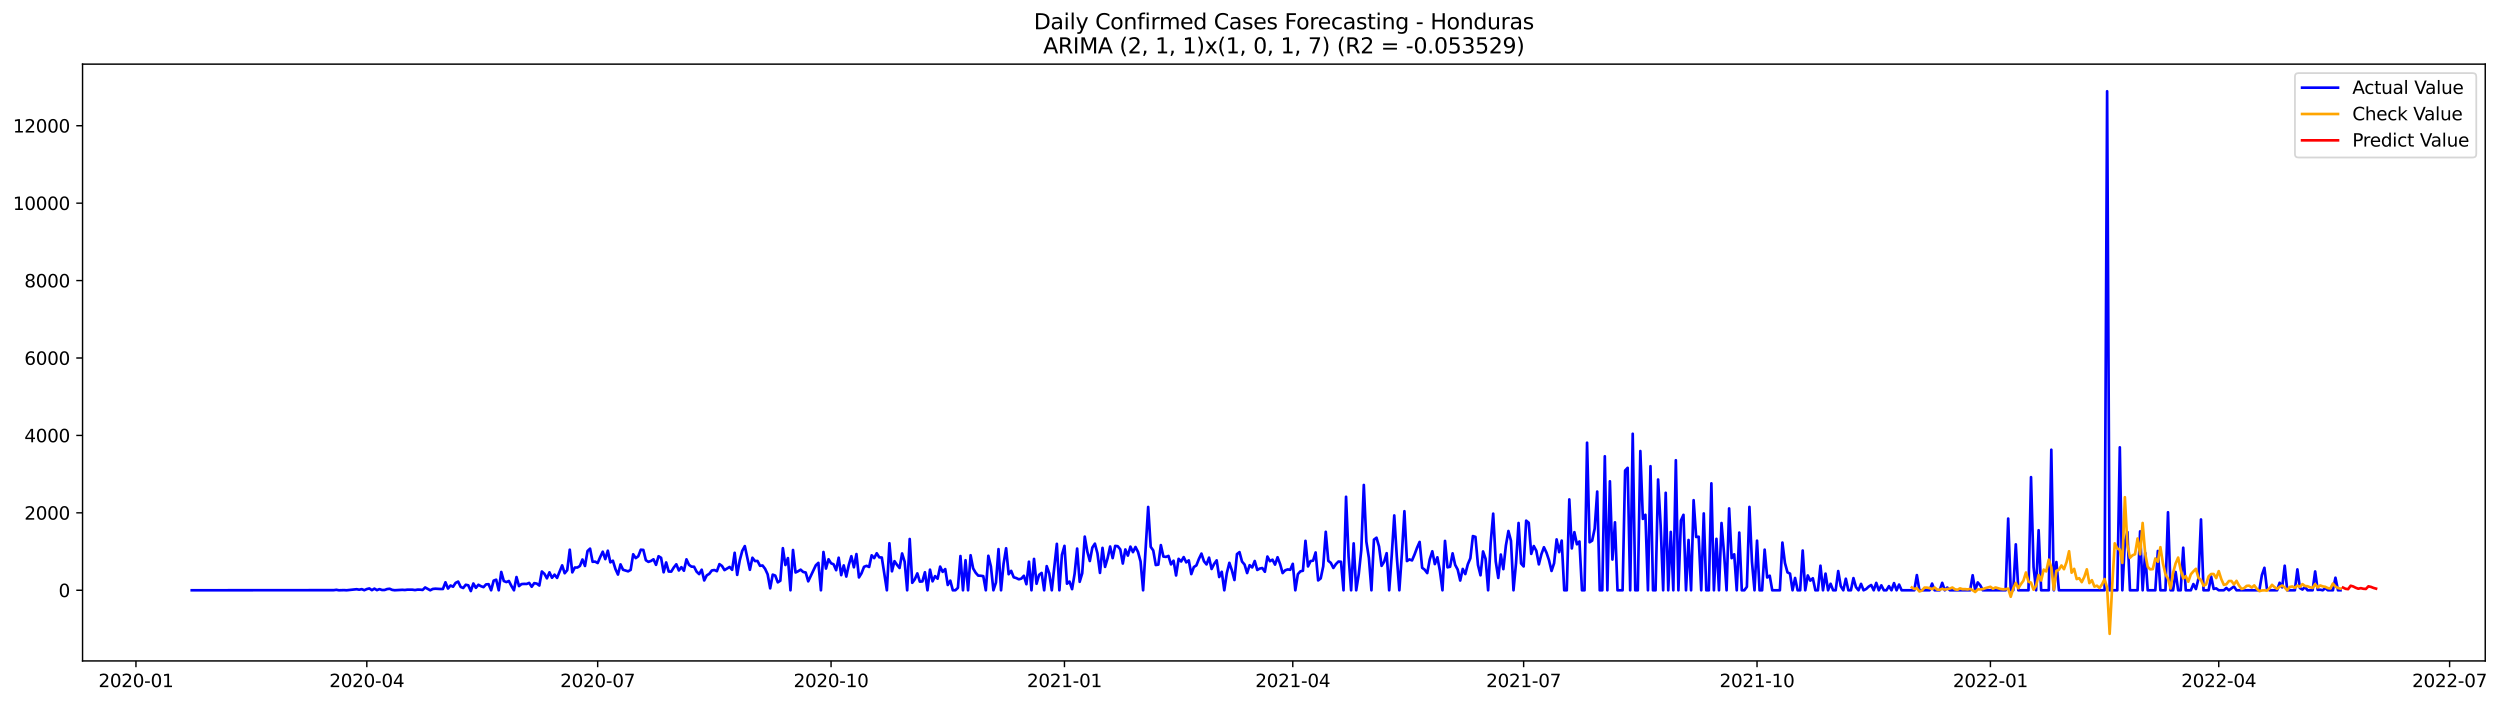 <?xml version="1.0" encoding="utf-8" standalone="no"?>
<!DOCTYPE svg PUBLIC "-//W3C//DTD SVG 1.1//EN"
  "http://www.w3.org/Graphics/SVG/1.1/DTD/svg11.dtd">
<svg xmlns:xlink="http://www.w3.org/1999/xlink" width="1393.437pt" height="392.274pt" viewBox="0 0 1393.437 392.274" xmlns="http://www.w3.org/2000/svg" version="1.1">
 <defs>
  <style type="text/css">*{stroke-linejoin: round; stroke-linecap: butt}</style>
 </defs>
 <g id="figure_1">
  <g id="patch_1">
   <path d="M 0 392.274 
L 1393.437 392.274 
L 1393.437 0 
L 0 0 
z
" style="fill: #ffffff"/>
  </g>
  <g id="axes_1">
   <g id="patch_2">
    <path d="M 46.013 368.396 
L 1385.213 368.396 
L 1385.213 35.755 
L 46.013 35.755 
z
" style="fill: #ffffff"/>
   </g>
   <g id="matplotlib.axis_1">
    <g id="xtick_1">
     <g id="line2d_1">
      <defs>
       <path id="m93fad647ec" d="M 0 0 
L 0 3.5 
" style="stroke: #000000; stroke-width: 0.8"/>
      </defs>
      <g>
       <use xlink:href="#m93fad647ec" x="75.777" y="368.396" style="stroke: #000000; stroke-width: 0.8"/>
      </g>
     </g>
     <g id="text_1">
      <!-- 2020-01 -->
      <g transform="translate(54.886 382.994)scale(0.1 -0.1)">
       <defs>
        <path id="DejaVuSans-32" d="M 1228 531 
L 3431 531 
L 3431 0 
L 469 0 
L 469 531 
Q 828 903 1448 1529 
Q 2069 2156 2228 2338 
Q 2531 2678 2651 2914 
Q 2772 3150 2772 3378 
Q 2772 3750 2511 3984 
Q 2250 4219 1831 4219 
Q 1534 4219 1204 4116 
Q 875 4013 500 3803 
L 500 4441 
Q 881 4594 1212 4672 
Q 1544 4750 1819 4750 
Q 2544 4750 2975 4387 
Q 3406 4025 3406 3419 
Q 3406 3131 3298 2873 
Q 3191 2616 2906 2266 
Q 2828 2175 2409 1742 
Q 1991 1309 1228 531 
z
" transform="scale(0.016)"/>
        <path id="DejaVuSans-30" d="M 2034 4250 
Q 1547 4250 1301 3770 
Q 1056 3291 1056 2328 
Q 1056 1369 1301 889 
Q 1547 409 2034 409 
Q 2525 409 2770 889 
Q 3016 1369 3016 2328 
Q 3016 3291 2770 3770 
Q 2525 4250 2034 4250 
z
M 2034 4750 
Q 2819 4750 3233 4129 
Q 3647 3509 3647 2328 
Q 3647 1150 3233 529 
Q 2819 -91 2034 -91 
Q 1250 -91 836 529 
Q 422 1150 422 2328 
Q 422 3509 836 4129 
Q 1250 4750 2034 4750 
z
" transform="scale(0.016)"/>
        <path id="DejaVuSans-2d" d="M 313 2009 
L 1997 2009 
L 1997 1497 
L 313 1497 
L 313 2009 
z
" transform="scale(0.016)"/>
        <path id="DejaVuSans-31" d="M 794 531 
L 1825 531 
L 1825 4091 
L 703 3866 
L 703 4441 
L 1819 4666 
L 2450 4666 
L 2450 531 
L 3481 531 
L 3481 0 
L 794 0 
L 794 531 
z
" transform="scale(0.016)"/>
       </defs>
       <use xlink:href="#DejaVuSans-32"/>
       <use xlink:href="#DejaVuSans-30" x="63.623"/>
       <use xlink:href="#DejaVuSans-32" x="127.246"/>
       <use xlink:href="#DejaVuSans-30" x="190.869"/>
       <use xlink:href="#DejaVuSans-2d" x="254.492"/>
       <use xlink:href="#DejaVuSans-30" x="290.576"/>
       <use xlink:href="#DejaVuSans-31" x="354.199"/>
      </g>
     </g>
    </g>
    <g id="xtick_2">
     <g id="line2d_2">
      <g>
       <use xlink:href="#m93fad647ec" x="204.451" y="368.396" style="stroke: #000000; stroke-width: 0.8"/>
      </g>
     </g>
     <g id="text_2">
      <!-- 2020-04 -->
      <g transform="translate(183.56 382.994)scale(0.1 -0.1)">
       <defs>
        <path id="DejaVuSans-34" d="M 2419 4116 
L 825 1625 
L 2419 1625 
L 2419 4116 
z
M 2253 4666 
L 3047 4666 
L 3047 1625 
L 3713 1625 
L 3713 1100 
L 3047 1100 
L 3047 0 
L 2419 0 
L 2419 1100 
L 313 1100 
L 313 1709 
L 2253 4666 
z
" transform="scale(0.016)"/>
       </defs>
       <use xlink:href="#DejaVuSans-32"/>
       <use xlink:href="#DejaVuSans-30" x="63.623"/>
       <use xlink:href="#DejaVuSans-32" x="127.246"/>
       <use xlink:href="#DejaVuSans-30" x="190.869"/>
       <use xlink:href="#DejaVuSans-2d" x="254.492"/>
       <use xlink:href="#DejaVuSans-30" x="290.576"/>
       <use xlink:href="#DejaVuSans-34" x="354.199"/>
      </g>
     </g>
    </g>
    <g id="xtick_3">
     <g id="line2d_3">
      <g>
       <use xlink:href="#m93fad647ec" x="333.125" y="368.396" style="stroke: #000000; stroke-width: 0.8"/>
      </g>
     </g>
     <g id="text_3">
      <!-- 2020-07 -->
      <g transform="translate(312.234 382.994)scale(0.1 -0.1)">
       <defs>
        <path id="DejaVuSans-37" d="M 525 4666 
L 3525 4666 
L 3525 4397 
L 1831 0 
L 1172 0 
L 2766 4134 
L 525 4134 
L 525 4666 
z
" transform="scale(0.016)"/>
       </defs>
       <use xlink:href="#DejaVuSans-32"/>
       <use xlink:href="#DejaVuSans-30" x="63.623"/>
       <use xlink:href="#DejaVuSans-32" x="127.246"/>
       <use xlink:href="#DejaVuSans-30" x="190.869"/>
       <use xlink:href="#DejaVuSans-2d" x="254.492"/>
       <use xlink:href="#DejaVuSans-30" x="290.576"/>
       <use xlink:href="#DejaVuSans-37" x="354.199"/>
      </g>
     </g>
    </g>
    <g id="xtick_4">
     <g id="line2d_4">
      <g>
       <use xlink:href="#m93fad647ec" x="463.213" y="368.396" style="stroke: #000000; stroke-width: 0.8"/>
      </g>
     </g>
     <g id="text_4">
      <!-- 2020-10 -->
      <g transform="translate(442.322 382.994)scale(0.1 -0.1)">
       <use xlink:href="#DejaVuSans-32"/>
       <use xlink:href="#DejaVuSans-30" x="63.623"/>
       <use xlink:href="#DejaVuSans-32" x="127.246"/>
       <use xlink:href="#DejaVuSans-30" x="190.869"/>
       <use xlink:href="#DejaVuSans-2d" x="254.492"/>
       <use xlink:href="#DejaVuSans-31" x="290.576"/>
       <use xlink:href="#DejaVuSans-30" x="354.199"/>
      </g>
     </g>
    </g>
    <g id="xtick_5">
     <g id="line2d_5">
      <g>
       <use xlink:href="#m93fad647ec" x="593.301" y="368.396" style="stroke: #000000; stroke-width: 0.8"/>
      </g>
     </g>
     <g id="text_5">
      <!-- 2021-01 -->
      <g transform="translate(572.41 382.994)scale(0.1 -0.1)">
       <use xlink:href="#DejaVuSans-32"/>
       <use xlink:href="#DejaVuSans-30" x="63.623"/>
       <use xlink:href="#DejaVuSans-32" x="127.246"/>
       <use xlink:href="#DejaVuSans-31" x="190.869"/>
       <use xlink:href="#DejaVuSans-2d" x="254.492"/>
       <use xlink:href="#DejaVuSans-30" x="290.576"/>
       <use xlink:href="#DejaVuSans-31" x="354.199"/>
      </g>
     </g>
    </g>
    <g id="xtick_6">
     <g id="line2d_6">
      <g>
       <use xlink:href="#m93fad647ec" x="720.562" y="368.396" style="stroke: #000000; stroke-width: 0.8"/>
      </g>
     </g>
     <g id="text_6">
      <!-- 2021-04 -->
      <g transform="translate(699.67 382.994)scale(0.1 -0.1)">
       <use xlink:href="#DejaVuSans-32"/>
       <use xlink:href="#DejaVuSans-30" x="63.623"/>
       <use xlink:href="#DejaVuSans-32" x="127.246"/>
       <use xlink:href="#DejaVuSans-31" x="190.869"/>
       <use xlink:href="#DejaVuSans-2d" x="254.492"/>
       <use xlink:href="#DejaVuSans-30" x="290.576"/>
       <use xlink:href="#DejaVuSans-34" x="354.199"/>
      </g>
     </g>
    </g>
    <g id="xtick_7">
     <g id="line2d_7">
      <g>
       <use xlink:href="#m93fad647ec" x="849.236" y="368.396" style="stroke: #000000; stroke-width: 0.8"/>
      </g>
     </g>
     <g id="text_7">
      <!-- 2021-07 -->
      <g transform="translate(828.344 382.994)scale(0.1 -0.1)">
       <use xlink:href="#DejaVuSans-32"/>
       <use xlink:href="#DejaVuSans-30" x="63.623"/>
       <use xlink:href="#DejaVuSans-32" x="127.246"/>
       <use xlink:href="#DejaVuSans-31" x="190.869"/>
       <use xlink:href="#DejaVuSans-2d" x="254.492"/>
       <use xlink:href="#DejaVuSans-30" x="290.576"/>
       <use xlink:href="#DejaVuSans-37" x="354.199"/>
      </g>
     </g>
    </g>
    <g id="xtick_8">
     <g id="line2d_8">
      <g>
       <use xlink:href="#m93fad647ec" x="979.324" y="368.396" style="stroke: #000000; stroke-width: 0.8"/>
      </g>
     </g>
     <g id="text_8">
      <!-- 2021-10 -->
      <g transform="translate(958.432 382.994)scale(0.1 -0.1)">
       <use xlink:href="#DejaVuSans-32"/>
       <use xlink:href="#DejaVuSans-30" x="63.623"/>
       <use xlink:href="#DejaVuSans-32" x="127.246"/>
       <use xlink:href="#DejaVuSans-31" x="190.869"/>
       <use xlink:href="#DejaVuSans-2d" x="254.492"/>
       <use xlink:href="#DejaVuSans-31" x="290.576"/>
       <use xlink:href="#DejaVuSans-30" x="354.199"/>
      </g>
     </g>
    </g>
    <g id="xtick_9">
     <g id="line2d_9">
      <g>
       <use xlink:href="#m93fad647ec" x="1109.412" y="368.396" style="stroke: #000000; stroke-width: 0.8"/>
      </g>
     </g>
     <g id="text_9">
      <!-- 2022-01 -->
      <g transform="translate(1088.52 382.994)scale(0.1 -0.1)">
       <use xlink:href="#DejaVuSans-32"/>
       <use xlink:href="#DejaVuSans-30" x="63.623"/>
       <use xlink:href="#DejaVuSans-32" x="127.246"/>
       <use xlink:href="#DejaVuSans-32" x="190.869"/>
       <use xlink:href="#DejaVuSans-2d" x="254.492"/>
       <use xlink:href="#DejaVuSans-30" x="290.576"/>
       <use xlink:href="#DejaVuSans-31" x="354.199"/>
      </g>
     </g>
    </g>
    <g id="xtick_10">
     <g id="line2d_10">
      <g>
       <use xlink:href="#m93fad647ec" x="1236.672" y="368.396" style="stroke: #000000; stroke-width: 0.8"/>
      </g>
     </g>
     <g id="text_10">
      <!-- 2022-04 -->
      <g transform="translate(1215.78 382.994)scale(0.1 -0.1)">
       <use xlink:href="#DejaVuSans-32"/>
       <use xlink:href="#DejaVuSans-30" x="63.623"/>
       <use xlink:href="#DejaVuSans-32" x="127.246"/>
       <use xlink:href="#DejaVuSans-32" x="190.869"/>
       <use xlink:href="#DejaVuSans-2d" x="254.492"/>
       <use xlink:href="#DejaVuSans-30" x="290.576"/>
       <use xlink:href="#DejaVuSans-34" x="354.199"/>
      </g>
     </g>
    </g>
    <g id="xtick_11">
     <g id="line2d_11">
      <g>
       <use xlink:href="#m93fad647ec" x="1365.346" y="368.396" style="stroke: #000000; stroke-width: 0.8"/>
      </g>
     </g>
     <g id="text_11">
      <!-- 2022-07 -->
      <g transform="translate(1344.454 382.994)scale(0.1 -0.1)">
       <use xlink:href="#DejaVuSans-32"/>
       <use xlink:href="#DejaVuSans-30" x="63.623"/>
       <use xlink:href="#DejaVuSans-32" x="127.246"/>
       <use xlink:href="#DejaVuSans-32" x="190.869"/>
       <use xlink:href="#DejaVuSans-2d" x="254.492"/>
       <use xlink:href="#DejaVuSans-30" x="290.576"/>
       <use xlink:href="#DejaVuSans-37" x="354.199"/>
      </g>
     </g>
    </g>
   </g>
   <g id="matplotlib.axis_2">
    <g id="ytick_1">
     <g id="line2d_12">
      <defs>
       <path id="mb0d39bb2e7" d="M 0 0 
L -3.5 0 
" style="stroke: #000000; stroke-width: 0.8"/>
      </defs>
      <g>
       <use xlink:href="#mb0d39bb2e7" x="46.013" y="329.003" style="stroke: #000000; stroke-width: 0.8"/>
      </g>
     </g>
     <g id="text_12">
      <!-- 0 -->
      <g transform="translate(32.65 332.803)scale(0.1 -0.1)">
       <use xlink:href="#DejaVuSans-30"/>
      </g>
     </g>
    </g>
    <g id="ytick_2">
     <g id="line2d_13">
      <g>
       <use xlink:href="#mb0d39bb2e7" x="46.013" y="285.849" style="stroke: #000000; stroke-width: 0.8"/>
      </g>
     </g>
     <g id="text_13">
      <!-- 2000 -->
      <g transform="translate(13.562 289.649)scale(0.1 -0.1)">
       <use xlink:href="#DejaVuSans-32"/>
       <use xlink:href="#DejaVuSans-30" x="63.623"/>
       <use xlink:href="#DejaVuSans-30" x="127.246"/>
       <use xlink:href="#DejaVuSans-30" x="190.869"/>
      </g>
     </g>
    </g>
    <g id="ytick_3">
     <g id="line2d_14">
      <g>
       <use xlink:href="#mb0d39bb2e7" x="46.013" y="242.695" style="stroke: #000000; stroke-width: 0.8"/>
      </g>
     </g>
     <g id="text_14">
      <!-- 4000 -->
      <g transform="translate(13.562 246.494)scale(0.1 -0.1)">
       <use xlink:href="#DejaVuSans-34"/>
       <use xlink:href="#DejaVuSans-30" x="63.623"/>
       <use xlink:href="#DejaVuSans-30" x="127.246"/>
       <use xlink:href="#DejaVuSans-30" x="190.869"/>
      </g>
     </g>
    </g>
    <g id="ytick_4">
     <g id="line2d_15">
      <g>
       <use xlink:href="#mb0d39bb2e7" x="46.013" y="199.541" style="stroke: #000000; stroke-width: 0.8"/>
      </g>
     </g>
     <g id="text_15">
      <!-- 6000 -->
      <g transform="translate(13.562 203.34)scale(0.1 -0.1)">
       <defs>
        <path id="DejaVuSans-36" d="M 2113 2584 
Q 1688 2584 1439 2293 
Q 1191 2003 1191 1497 
Q 1191 994 1439 701 
Q 1688 409 2113 409 
Q 2538 409 2786 701 
Q 3034 994 3034 1497 
Q 3034 2003 2786 2293 
Q 2538 2584 2113 2584 
z
M 3366 4563 
L 3366 3988 
Q 3128 4100 2886 4159 
Q 2644 4219 2406 4219 
Q 1781 4219 1451 3797 
Q 1122 3375 1075 2522 
Q 1259 2794 1537 2939 
Q 1816 3084 2150 3084 
Q 2853 3084 3261 2657 
Q 3669 2231 3669 1497 
Q 3669 778 3244 343 
Q 2819 -91 2113 -91 
Q 1303 -91 875 529 
Q 447 1150 447 2328 
Q 447 3434 972 4092 
Q 1497 4750 2381 4750 
Q 2619 4750 2861 4703 
Q 3103 4656 3366 4563 
z
" transform="scale(0.016)"/>
       </defs>
       <use xlink:href="#DejaVuSans-36"/>
       <use xlink:href="#DejaVuSans-30" x="63.623"/>
       <use xlink:href="#DejaVuSans-30" x="127.246"/>
       <use xlink:href="#DejaVuSans-30" x="190.869"/>
      </g>
     </g>
    </g>
    <g id="ytick_5">
     <g id="line2d_16">
      <g>
       <use xlink:href="#mb0d39bb2e7" x="46.013" y="156.387" style="stroke: #000000; stroke-width: 0.8"/>
      </g>
     </g>
     <g id="text_16">
      <!-- 8000 -->
      <g transform="translate(13.562 160.186)scale(0.1 -0.1)">
       <defs>
        <path id="DejaVuSans-38" d="M 2034 2216 
Q 1584 2216 1326 1975 
Q 1069 1734 1069 1313 
Q 1069 891 1326 650 
Q 1584 409 2034 409 
Q 2484 409 2743 651 
Q 3003 894 3003 1313 
Q 3003 1734 2745 1975 
Q 2488 2216 2034 2216 
z
M 1403 2484 
Q 997 2584 770 2862 
Q 544 3141 544 3541 
Q 544 4100 942 4425 
Q 1341 4750 2034 4750 
Q 2731 4750 3128 4425 
Q 3525 4100 3525 3541 
Q 3525 3141 3298 2862 
Q 3072 2584 2669 2484 
Q 3125 2378 3379 2068 
Q 3634 1759 3634 1313 
Q 3634 634 3220 271 
Q 2806 -91 2034 -91 
Q 1263 -91 848 271 
Q 434 634 434 1313 
Q 434 1759 690 2068 
Q 947 2378 1403 2484 
z
M 1172 3481 
Q 1172 3119 1398 2916 
Q 1625 2713 2034 2713 
Q 2441 2713 2670 2916 
Q 2900 3119 2900 3481 
Q 2900 3844 2670 4047 
Q 2441 4250 2034 4250 
Q 1625 4250 1398 4047 
Q 1172 3844 1172 3481 
z
" transform="scale(0.016)"/>
       </defs>
       <use xlink:href="#DejaVuSans-38"/>
       <use xlink:href="#DejaVuSans-30" x="63.623"/>
       <use xlink:href="#DejaVuSans-30" x="127.246"/>
       <use xlink:href="#DejaVuSans-30" x="190.869"/>
      </g>
     </g>
    </g>
    <g id="ytick_6">
     <g id="line2d_17">
      <g>
       <use xlink:href="#mb0d39bb2e7" x="46.013" y="113.233" style="stroke: #000000; stroke-width: 0.8"/>
      </g>
     </g>
     <g id="text_17">
      <!-- 10000 -->
      <g transform="translate(7.2 117.032)scale(0.1 -0.1)">
       <use xlink:href="#DejaVuSans-31"/>
       <use xlink:href="#DejaVuSans-30" x="63.623"/>
       <use xlink:href="#DejaVuSans-30" x="127.246"/>
       <use xlink:href="#DejaVuSans-30" x="190.869"/>
       <use xlink:href="#DejaVuSans-30" x="254.492"/>
      </g>
     </g>
    </g>
    <g id="ytick_7">
     <g id="line2d_18">
      <g>
       <use xlink:href="#mb0d39bb2e7" x="46.013" y="70.079" style="stroke: #000000; stroke-width: 0.8"/>
      </g>
     </g>
     <g id="text_18">
      <!-- 12000 -->
      <g transform="translate(7.2 73.878)scale(0.1 -0.1)">
       <use xlink:href="#DejaVuSans-31"/>
       <use xlink:href="#DejaVuSans-32" x="63.623"/>
       <use xlink:href="#DejaVuSans-30" x="127.246"/>
       <use xlink:href="#DejaVuSans-30" x="190.869"/>
       <use xlink:href="#DejaVuSans-30" x="254.492"/>
      </g>
     </g>
    </g>
   </g>
   <g id="line2d_19">
    <path d="M 106.885 329.003 
L 186.069 328.939 
L 187.483 328.744 
L 188.897 329.003 
L 191.725 328.917 
L 193.139 329.003 
L 198.795 328.421 
L 200.209 328.68 
L 201.623 328.378 
L 203.037 328.96 
L 204.451 328.334 
L 205.865 327.989 
L 207.279 328.939 
L 208.693 328.097 
L 210.107 328.917 
L 211.521 328.356 
L 212.935 328.852 
L 214.349 328.852 
L 215.763 328.334 
L 217.177 328.162 
L 218.591 328.788 
L 220.005 328.982 
L 224.247 328.744 
L 225.661 328.852 
L 227.075 328.658 
L 229.903 328.68 
L 231.317 328.895 
L 232.731 328.637 
L 234.145 328.658 
L 235.559 328.809 
L 236.973 327.45 
L 239.801 329.003 
L 241.215 328.27 
L 242.629 328.119 
L 245.457 328.291 
L 246.871 328.291 
L 248.285 324.559 
L 249.699 328.032 
L 251.113 326.349 
L 252.527 327.018 
L 253.941 324.882 
L 255.355 324.17 
L 256.769 327.148 
L 258.183 327.73 
L 259.597 325.939 
L 261.011 326.242 
L 262.425 329.435 
L 263.839 325.227 
L 265.253 327.644 
L 266.667 325.939 
L 268.081 326.738 
L 269.495 327.256 
L 270.909 325.724 
L 272.323 325.616 
L 273.737 329.003 
L 275.151 323.631 
L 276.565 323.113 
L 277.979 329.003 
L 279.393 318.797 
L 280.807 323.846 
L 282.221 324.429 
L 283.635 323.846 
L 285.049 326.587 
L 286.463 329.003 
L 287.877 321.624 
L 289.291 326.673 
L 290.705 325.551 
L 292.119 325.443 
L 293.533 325.486 
L 294.947 324.904 
L 296.361 327.04 
L 297.775 325.033 
L 299.189 325.292 
L 300.603 326.349 
L 302.017 318.539 
L 303.431 319.833 
L 304.845 322.336 
L 306.259 319.013 
L 307.673 322.034 
L 309.087 320.308 
L 310.501 322.099 
L 313.329 315.129 
L 314.743 319.509 
L 316.157 317.805 
L 317.571 306.391 
L 318.985 319.013 
L 320.399 316.338 
L 321.813 316.338 
L 323.227 315.453 
L 324.641 311.85 
L 326.055 315.453 
L 327.469 307.146 
L 328.883 305.808 
L 330.297 313.123 
L 331.711 313.036 
L 333.125 313.813 
L 334.539 310.49 
L 335.953 307.513 
L 337.367 311.634 
L 338.781 306.952 
L 340.195 313.425 
L 341.609 312.54 
L 343.023 317.136 
L 344.437 320.243 
L 345.851 314.568 
L 347.265 317.568 
L 350.093 318.452 
L 351.507 317.632 
L 352.921 308.937 
L 354.335 311.073 
L 355.749 310.059 
L 357.163 306.391 
L 358.577 306.52 
L 359.991 312.26 
L 361.405 313.166 
L 362.819 312.67 
L 364.233 311.742 
L 365.647 314.827 
L 367.061 310.037 
L 368.475 310.922 
L 369.889 318.97 
L 371.303 313.489 
L 372.717 318.56 
L 374.131 318.603 
L 375.545 316.316 
L 376.959 314.525 
L 378.373 317.956 
L 379.787 316.122 
L 381.201 318.107 
L 382.615 311.763 
L 384.029 314.827 
L 385.443 315.841 
L 386.857 315.885 
L 388.271 318.625 
L 389.685 319.984 
L 391.099 317.546 
L 392.513 323.523 
L 393.927 320.696 
L 395.341 319.833 
L 396.755 317.956 
L 398.169 317.719 
L 399.583 318.366 
L 400.997 314.439 
L 402.411 315.453 
L 403.825 317.762 
L 406.653 316.014 
L 408.067 317.611 
L 409.481 308.117 
L 410.895 320.416 
L 412.309 312.346 
L 413.723 306.995 
L 415.137 304.384 
L 417.965 317.589 
L 419.379 310.879 
L 420.793 312.713 
L 422.207 312.67 
L 423.621 315.367 
L 425.035 315.194 
L 426.449 317.05 
L 427.863 320.114 
L 429.277 327.925 
L 430.691 320.286 
L 432.105 320.826 
L 433.519 324.58 
L 434.933 323.674 
L 436.347 305.549 
L 437.761 314.914 
L 439.175 311.073 
L 440.589 329.003 
L 442.003 306.563 
L 443.417 319.078 
L 444.831 318.409 
L 446.245 317.524 
L 447.659 318.797 
L 449.073 319.1 
L 450.487 324.019 
L 454.729 315.043 
L 456.143 313.727 
L 457.557 329.003 
L 458.971 307.664 
L 460.385 316.899 
L 461.799 311.699 
L 463.213 313.943 
L 464.627 314.525 
L 466.041 317.805 
L 467.455 310.857 
L 468.869 320.567 
L 470.283 315.151 
L 471.697 321.365 
L 473.111 314.849 
L 474.525 310.016 
L 475.939 316.187 
L 477.353 308.829 
L 478.767 321.84 
L 480.181 319.531 
L 481.595 315.928 
L 483.009 315.388 
L 484.423 316.014 
L 485.837 309.519 
L 487.251 311.073 
L 488.665 308.376 
L 490.079 310.641 
L 491.493 310.749 
L 494.321 329.003 
L 495.735 302.787 
L 497.149 318.431 
L 498.563 312.777 
L 499.977 314.827 
L 501.391 316.575 
L 502.805 308.484 
L 504.219 313.08 
L 505.633 329.003 
L 507.047 300.435 
L 508.461 324.839 
L 509.875 322.897 
L 511.289 319.596 
L 512.703 324.192 
L 514.117 324.062 
L 515.531 318.97 
L 516.945 329.003 
L 518.359 317.524 
L 519.773 324.019 
L 521.187 321.128 
L 522.601 322.552 
L 524.015 315.82 
L 525.429 318.733 
L 526.843 317.201 
L 528.257 326.047 
L 529.671 323.631 
L 531.085 329.003 
L 532.499 329.003 
L 533.913 327.644 
L 535.327 309.929 
L 536.741 329.003 
L 538.155 312.26 
L 539.569 329.003 
L 540.983 309.476 
L 542.397 316.812 
L 543.811 319.229 
L 545.225 320.826 
L 546.639 320.912 
L 548.053 321.128 
L 549.467 329.003 
L 550.881 309.778 
L 552.295 315.712 
L 553.709 329.003 
L 555.123 324.688 
L 556.537 306.067 
L 557.951 329.003 
L 559.365 314.245 
L 560.779 305.592 
L 562.193 320.049 
L 563.607 318.193 
L 565.021 321.775 
L 566.435 322.185 
L 567.849 322.897 
L 569.263 322.509 
L 570.677 320.934 
L 572.091 325.616 
L 573.505 313.08 
L 574.919 329.003 
L 576.333 311.526 
L 577.747 325.378 
L 579.161 320.416 
L 580.575 319.337 
L 581.989 329.003 
L 583.403 315.561 
L 584.817 319.553 
L 586.231 329.003 
L 589.059 303.133 
L 590.473 329.003 
L 591.887 309.26 
L 593.301 304.255 
L 594.715 325.335 
L 596.129 324.149 
L 597.543 328.378 
L 598.957 319.855 
L 600.371 305.765 
L 601.785 324.278 
L 603.199 319.531 
L 604.613 299.098 
L 606.027 307.383 
L 607.441 312.691 
L 608.855 305.182 
L 610.269 303.025 
L 611.683 308.419 
L 613.097 319.315 
L 614.511 305.377 
L 615.925 315.971 
L 617.339 311.159 
L 618.753 304.621 
L 620.167 311.094 
L 621.581 304.276 
L 622.995 304.449 
L 624.409 306.218 
L 625.823 314.094 
L 627.237 306.24 
L 628.651 309.67 
L 630.065 304.686 
L 631.479 307.75 
L 632.893 304.88 
L 634.307 307.642 
L 635.721 312.972 
L 637.135 329.003 
L 639.963 282.57 
L 641.377 304.794 
L 642.791 306.822 
L 644.205 314.935 
L 645.619 314.698 
L 647.033 303.823 
L 648.447 310.21 
L 649.861 310.404 
L 651.275 309.865 
L 652.689 314.568 
L 654.103 312.519 
L 655.517 320.739 
L 656.931 311.483 
L 658.345 312.95 
L 659.759 310.512 
L 661.173 313.446 
L 662.587 312.346 
L 664.001 319.984 
L 665.415 316.057 
L 666.829 315.151 
L 668.243 311.526 
L 669.657 308.57 
L 671.071 312.842 
L 672.485 314.59 
L 673.899 310.814 
L 675.313 317.136 
L 676.727 314.309 
L 678.141 312.324 
L 679.555 321.624 
L 680.969 318.711 
L 682.383 329.003 
L 683.797 319.445 
L 685.211 313.705 
L 686.625 317.913 
L 688.039 323.285 
L 689.453 308.85 
L 690.867 307.75 
L 692.281 313.015 
L 693.695 314.676 
L 695.109 319.402 
L 696.523 315.021 
L 697.937 316.273 
L 699.351 312.691 
L 700.765 317.675 
L 702.179 316.899 
L 703.593 316.618 
L 705.007 318.69 
L 706.421 310.21 
L 707.835 312.799 
L 709.249 311.958 
L 710.663 314.698 
L 712.077 310.598 
L 713.491 314.374 
L 714.905 319.402 
L 716.319 317.891 
L 717.734 317.373 
L 719.148 317.589 
L 720.562 314.266 
L 721.976 329.003 
L 723.39 320.027 
L 724.804 318.452 
L 726.218 318.107 
L 727.632 301.45 
L 729.046 315.712 
L 730.46 312.734 
L 731.874 312.497 
L 733.288 307.923 
L 734.702 323.501 
L 736.116 322.401 
L 737.53 315.669 
L 738.944 296.422 
L 740.358 312.583 
L 741.772 313.748 
L 743.186 316.553 
L 744.6 314.417 
L 746.014 312.993 
L 747.428 313.123 
L 748.842 329.003 
L 750.256 276.895 
L 751.67 310.275 
L 753.084 329.003 
L 754.498 302.874 
L 755.912 329.003 
L 757.326 320.092 
L 758.74 306.65 
L 760.154 270.314 
L 761.568 301.881 
L 762.982 311.008 
L 764.396 329.003 
L 765.81 300.781 
L 767.224 299.702 
L 768.638 304.6 
L 770.052 315.388 
L 771.466 313.144 
L 772.88 308.333 
L 774.294 329.003 
L 775.708 309.649 
L 777.122 287.295 
L 778.536 310.145 
L 779.95 329.003 
L 781.364 308.937 
L 782.778 284.943 
L 784.192 312.713 
L 785.606 311.806 
L 787.02 312.367 
L 788.434 309.066 
L 789.848 305.269 
L 791.262 302.054 
L 792.676 316.467 
L 794.09 317.546 
L 795.504 319.423 
L 796.918 311.742 
L 798.332 307.275 
L 799.746 314.417 
L 801.16 310.62 
L 802.574 318.193 
L 803.988 329.003 
L 805.402 301.493 
L 806.816 316.208 
L 808.23 315.885 
L 809.644 308.419 
L 811.058 314.827 
L 812.472 317.46 
L 813.886 323.566 
L 815.3 317.114 
L 816.714 319.963 
L 818.128 314.525 
L 819.542 311.138 
L 820.956 298.796 
L 822.37 299.249 
L 823.784 314.892 
L 825.198 320.653 
L 826.612 307.362 
L 828.026 311.461 
L 829.44 329.003 
L 830.854 302.723 
L 832.268 286.302 
L 833.682 312.885 
L 835.096 322.12 
L 836.51 309.088 
L 837.924 317.222 
L 839.338 304.082 
L 840.752 295.969 
L 842.166 301.406 
L 843.58 329.003 
L 844.994 313.835 
L 846.408 291.503 
L 847.822 314.094 
L 849.236 315.712 
L 850.65 290.208 
L 852.064 291.373 
L 853.478 308.721 
L 854.892 304.362 
L 856.306 306.995 
L 857.72 314.568 
L 859.134 308.937 
L 860.548 305.031 
L 861.962 308.031 
L 863.376 312.26 
L 864.79 318.236 
L 866.204 313.943 
L 867.618 300.651 
L 869.032 307.75 
L 870.446 301.32 
L 871.86 329.003 
L 873.274 329.003 
L 874.688 278.362 
L 876.102 305.657 
L 877.516 296.616 
L 878.93 303.37 
L 880.344 301.816 
L 881.758 329.003 
L 883.172 329.003 
L 884.586 246.752 
L 886 302.248 
L 887.414 301.342 
L 888.828 294.653 
L 890.242 273.982 
L 891.656 329.003 
L 893.07 329.003 
L 894.484 254.325 
L 895.898 329.003 
L 897.312 268.264 
L 898.726 311.871 
L 900.14 291.136 
L 901.554 329.003 
L 904.382 329.003 
L 905.796 262.266 
L 907.21 260.755 
L 908.624 329.003 
L 910.038 241.767 
L 911.452 329.003 
L 912.866 329.003 
L 914.28 251.412 
L 915.694 289.215 
L 917.108 286.928 
L 918.522 329.003 
L 919.936 259.849 
L 921.35 329.003 
L 922.764 329.003 
L 924.178 267.272 
L 925.592 292.732 
L 927.006 329.003 
L 928.42 274.672 
L 929.834 329.003 
L 931.248 296.465 
L 932.662 329.003 
L 934.076 256.526 
L 935.49 329.003 
L 936.904 290.122 
L 938.318 286.95 
L 939.732 329.003 
L 941.146 300.975 
L 942.56 329.003 
L 943.974 278.794 
L 945.388 299.292 
L 946.802 299.162 
L 948.216 329.003 
L 949.63 286.173 
L 951.044 329.003 
L 952.458 329.003 
L 953.872 269.408 
L 955.286 329.003 
L 956.7 300.328 
L 958.114 329.003 
L 959.528 291.524 
L 960.942 308.57 
L 962.356 329.003 
L 963.77 283.39 
L 965.184 311.094 
L 966.598 308.958 
L 968.012 329.003 
L 969.426 296.854 
L 970.84 329.003 
L 972.254 329.003 
L 973.668 327.083 
L 975.082 282.548 
L 976.496 313.144 
L 977.91 329.003 
L 979.324 301.363 
L 980.738 329.003 
L 982.152 329.003 
L 983.566 306.369 
L 984.98 321.883 
L 986.394 320.89 
L 987.808 329.003 
L 992.05 329.003 
L 993.464 302.42 
L 994.878 313.77 
L 996.292 319.013 
L 997.706 319.725 
L 999.12 329.003 
L 1000.534 322.142 
L 1001.948 329.003 
L 1003.362 329.003 
L 1004.776 306.844 
L 1006.19 329.003 
L 1007.604 320.739 
L 1009.018 323.631 
L 1010.432 322.315 
L 1011.846 329.003 
L 1013.26 329.003 
L 1014.674 315.302 
L 1016.088 329.003 
L 1017.502 319.725 
L 1018.916 329.003 
L 1020.33 325.378 
L 1021.744 329.003 
L 1023.158 329.003 
L 1024.572 318.301 
L 1025.986 326.716 
L 1027.4 329.003 
L 1028.814 322.573 
L 1030.228 329.003 
L 1031.642 329.003 
L 1033.056 322.228 
L 1034.47 327.256 
L 1035.884 329.003 
L 1037.298 325.443 
L 1038.712 329.003 
L 1040.126 328.313 
L 1041.54 326.975 
L 1042.954 326.09 
L 1044.368 329.003 
L 1045.782 324.882 
L 1047.196 329.003 
L 1048.61 326.263 
L 1050.024 329.003 
L 1051.438 329.003 
L 1052.852 326.695 
L 1054.266 329.003 
L 1055.68 325.012 
L 1057.094 329.003 
L 1058.508 325.832 
L 1059.922 329.003 
L 1066.992 329.003 
L 1068.406 320.545 
L 1069.82 329.003 
L 1075.476 329.003 
L 1076.89 325.292 
L 1078.304 329.003 
L 1081.132 329.003 
L 1082.546 324.861 
L 1083.96 329.003 
L 1085.374 327.493 
L 1086.788 329.003 
L 1098.1 329.003 
L 1099.514 320.631 
L 1100.928 329.003 
L 1102.342 324.623 
L 1103.756 326.285 
L 1105.17 329.003 
L 1117.896 329.003 
L 1119.31 289.043 
L 1120.724 329.003 
L 1122.138 329.003 
L 1123.552 303.413 
L 1124.966 329.003 
L 1130.622 329.003 
L 1132.036 265.955 
L 1133.45 316.014 
L 1134.864 329.003 
L 1136.278 295.537 
L 1137.692 329.003 
L 1141.934 329.003 
L 1143.348 250.679 
L 1144.762 329.003 
L 1146.176 313.274 
L 1147.59 329.003 
L 1173.042 329.003 
L 1174.456 50.876 
L 1175.87 329.003 
L 1180.112 329.003 
L 1181.526 249.341 
L 1182.94 329.003 
L 1184.354 301.989 
L 1185.768 296.552 
L 1187.182 329.003 
L 1191.424 329.003 
L 1192.838 296.185 
L 1194.252 329.003 
L 1195.666 308.16 
L 1197.08 329.003 
L 1201.322 329.003 
L 1202.736 307.103 
L 1204.15 329.003 
L 1206.978 329.003 
L 1208.392 285.526 
L 1209.806 329.003 
L 1211.22 329.003 
L 1212.634 318.819 
L 1214.048 329.003 
L 1215.462 329.003 
L 1216.876 305.29 
L 1218.29 329.003 
L 1221.118 329.003 
L 1222.532 325.551 
L 1223.946 328.313 
L 1225.36 322.53 
L 1226.774 289.539 
L 1228.188 329.003 
L 1231.016 329.003 
L 1232.43 321.3 
L 1233.844 328.248 
L 1235.258 327.946 
L 1236.672 329.003 
L 1239.5 329.003 
L 1240.914 327.73 
L 1242.328 329.003 
L 1245.156 326.889 
L 1246.57 329.003 
L 1259.296 329.003 
L 1260.71 320.567 
L 1262.124 316.489 
L 1263.538 328.227 
L 1264.952 329.003 
L 1269.194 329.003 
L 1270.608 324.817 
L 1272.022 327.364 
L 1273.436 315.324 
L 1274.85 329.003 
L 1279.092 329.003 
L 1280.506 317.373 
L 1281.92 327.773 
L 1283.334 328.593 
L 1284.748 327.169 
L 1286.162 329.003 
L 1288.99 329.003 
L 1290.404 318.517 
L 1291.818 328.766 
L 1293.232 328.701 
L 1294.646 329.003 
L 1296.06 327.773 
L 1297.474 329.003 
L 1300.302 329.003 
L 1301.716 322.012 
L 1303.13 329.003 
L 1304.544 329.003 
L 1304.544 329.003 
" clip-path="url(#p536ce21aa3)" style="fill: none; stroke: #0000ff; stroke-width: 1.5; stroke-linecap: square"/>
   </g>
   <g id="line2d_20">
    <path d="M 1065.578 327.438 
L 1066.992 328.279 
L 1068.406 327.874 
L 1069.82 329.655 
L 1071.234 329.169 
L 1072.648 327.524 
L 1074.062 327.538 
L 1075.476 327.796 
L 1076.89 328.366 
L 1078.304 327.46 
L 1079.718 328.638 
L 1081.132 328.702 
L 1082.546 328.208 
L 1083.96 328.6 
L 1086.788 328.045 
L 1088.202 327.473 
L 1089.616 328.444 
L 1091.03 328.759 
L 1092.444 327.942 
L 1093.858 328.388 
L 1095.272 328.365 
L 1096.686 328.52 
L 1098.1 328.243 
L 1099.514 328.964 
L 1100.928 329.949 
L 1102.342 328.513 
L 1103.756 328.503 
L 1105.17 328.338 
L 1106.584 327.83 
L 1109.412 327.052 
L 1110.826 328.151 
L 1112.24 327.43 
L 1115.068 328.283 
L 1116.482 328.463 
L 1117.896 328.397 
L 1119.31 328.075 
L 1120.724 332.616 
L 1122.138 327.955 
L 1123.552 324.893 
L 1124.966 327.888 
L 1126.38 325.607 
L 1127.794 323.656 
L 1129.208 319.094 
L 1130.622 324.243 
L 1132.036 324.755 
L 1133.45 328.679 
L 1134.864 326.535 
L 1136.278 320.513 
L 1137.692 323.559 
L 1139.106 317.493 
L 1140.52 318.487 
L 1141.934 311.926 
L 1143.348 316.326 
L 1144.762 328.656 
L 1146.176 318.193 
L 1147.59 317.538 
L 1149.004 315.186 
L 1150.418 317.244 
L 1151.832 313.311 
L 1153.246 307.249 
L 1154.66 319.202 
L 1156.074 317.077 
L 1157.488 322.75 
L 1158.902 322.261 
L 1160.316 324.458 
L 1161.73 321.586 
L 1163.144 317.329 
L 1164.558 325.003 
L 1165.972 323.39 
L 1167.386 326.949 
L 1168.8 326.45 
L 1170.214 327.742 
L 1171.628 325.696 
L 1173.042 322.747 
L 1174.456 327.698 
L 1175.87 353.276 
L 1177.284 326.596 
L 1178.698 302.846 
L 1180.112 305.761 
L 1181.526 306.296 
L 1182.94 313.739 
L 1184.354 277.135 
L 1185.768 303.705 
L 1187.182 310.898 
L 1188.596 309.537 
L 1190.01 308.905 
L 1191.424 300.155 
L 1192.838 308.962 
L 1194.252 291.498 
L 1195.666 308.494 
L 1197.08 315.929 
L 1198.494 317.335 
L 1199.908 317.194 
L 1201.322 311.285 
L 1202.736 313.079 
L 1204.15 304.986 
L 1205.564 314.026 
L 1206.978 320.087 
L 1208.392 322.599 
L 1209.806 327.954 
L 1211.22 319.308 
L 1212.634 314.037 
L 1214.048 310.788 
L 1215.462 317.624 
L 1216.876 322.339 
L 1218.29 321.161 
L 1219.704 324.215 
L 1221.118 320.094 
L 1222.532 318.472 
L 1223.946 317.058 
L 1225.36 322.067 
L 1226.774 323.243 
L 1228.188 326.505 
L 1229.602 325.741 
L 1231.016 321.253 
L 1232.43 319.926 
L 1233.844 319.945 
L 1235.258 322.199 
L 1236.672 318.335 
L 1238.086 322.782 
L 1239.5 325.953 
L 1240.914 325.664 
L 1242.328 323.84 
L 1243.742 323.833 
L 1245.156 325.724 
L 1246.57 323.77 
L 1247.984 326.393 
L 1249.398 328.254 
L 1250.812 327.805 
L 1252.226 326.557 
L 1253.64 326.441 
L 1255.054 327.487 
L 1256.468 326.291 
L 1257.882 328.19 
L 1259.296 329.483 
L 1260.71 329.104 
L 1262.124 329.016 
L 1263.538 329.196 
L 1264.952 327.89 
L 1266.366 325.977 
L 1267.78 327.271 
L 1269.194 328.226 
L 1270.608 327.061 
L 1272.022 326.37 
L 1273.436 327.434 
L 1274.85 329.039 
L 1276.264 327.142 
L 1277.678 326.88 
L 1279.092 327.594 
L 1280.506 326.4 
L 1281.92 327.121 
L 1283.334 325.577 
L 1284.748 326.643 
L 1286.162 326.755 
L 1287.576 327.36 
L 1288.99 327.697 
L 1290.404 325.552 
L 1291.818 327.433 
L 1293.232 326.321 
L 1294.646 326.835 
L 1296.06 327.086 
L 1297.474 327.779 
L 1298.888 328.017 
L 1300.302 325.254 
L 1301.716 326.951 
L 1303.13 327.731 
L 1304.544 328.078 
L 1304.544 328.078 
" clip-path="url(#p536ce21aa3)" style="fill: none; stroke: #ffa500; stroke-width: 1.5; stroke-linecap: square"/>
   </g>
   <g id="line2d_21">
    <path d="M 1305.958 327.501 
L 1307.372 328.186 
L 1308.786 328.37 
L 1310.2 326.479 
L 1311.614 326.884 
L 1313.028 327.611 
L 1314.442 328.127 
L 1315.856 327.822 
L 1317.27 328.156 
L 1318.684 328.263 
L 1320.098 326.81 
L 1321.512 327.126 
L 1322.926 327.691 
L 1324.34 328.094 
" clip-path="url(#p536ce21aa3)" style="fill: none; stroke: #ff0000; stroke-width: 1.5; stroke-linecap: square"/>
   </g>
   <g id="patch_3">
    <path d="M 46.013 368.396 
L 46.013 35.755 
" style="fill: none; stroke: #000000; stroke-width: 0.8; stroke-linejoin: miter; stroke-linecap: square"/>
   </g>
   <g id="patch_4">
    <path d="M 1385.213 368.396 
L 1385.213 35.755 
" style="fill: none; stroke: #000000; stroke-width: 0.8; stroke-linejoin: miter; stroke-linecap: square"/>
   </g>
   <g id="patch_5">
    <path d="M 46.013 368.396 
L 1385.213 368.396 
" style="fill: none; stroke: #000000; stroke-width: 0.8; stroke-linejoin: miter; stroke-linecap: square"/>
   </g>
   <g id="patch_6">
    <path d="M 46.013 35.755 
L 1385.213 35.755 
" style="fill: none; stroke: #000000; stroke-width: 0.8; stroke-linejoin: miter; stroke-linecap: square"/>
   </g>
   <g id="text_19">
    <!-- Daily Confirmed Cases Forecasting - Honduras -->
    <g transform="translate(576.246 16.318)scale(0.12 -0.12)">
     <defs>
      <path id="DejaVuSans-44" d="M 1259 4147 
L 1259 519 
L 2022 519 
Q 2988 519 3436 956 
Q 3884 1394 3884 2338 
Q 3884 3275 3436 3711 
Q 2988 4147 2022 4147 
L 1259 4147 
z
M 628 4666 
L 1925 4666 
Q 3281 4666 3915 4102 
Q 4550 3538 4550 2338 
Q 4550 1131 3912 565 
Q 3275 0 1925 0 
L 628 0 
L 628 4666 
z
" transform="scale(0.016)"/>
      <path id="DejaVuSans-61" d="M 2194 1759 
Q 1497 1759 1228 1600 
Q 959 1441 959 1056 
Q 959 750 1161 570 
Q 1363 391 1709 391 
Q 2188 391 2477 730 
Q 2766 1069 2766 1631 
L 2766 1759 
L 2194 1759 
z
M 3341 1997 
L 3341 0 
L 2766 0 
L 2766 531 
Q 2569 213 2275 61 
Q 1981 -91 1556 -91 
Q 1019 -91 701 211 
Q 384 513 384 1019 
Q 384 1609 779 1909 
Q 1175 2209 1959 2209 
L 2766 2209 
L 2766 2266 
Q 2766 2663 2505 2880 
Q 2244 3097 1772 3097 
Q 1472 3097 1187 3025 
Q 903 2953 641 2809 
L 641 3341 
Q 956 3463 1253 3523 
Q 1550 3584 1831 3584 
Q 2591 3584 2966 3190 
Q 3341 2797 3341 1997 
z
" transform="scale(0.016)"/>
      <path id="DejaVuSans-69" d="M 603 3500 
L 1178 3500 
L 1178 0 
L 603 0 
L 603 3500 
z
M 603 4863 
L 1178 4863 
L 1178 4134 
L 603 4134 
L 603 4863 
z
" transform="scale(0.016)"/>
      <path id="DejaVuSans-6c" d="M 603 4863 
L 1178 4863 
L 1178 0 
L 603 0 
L 603 4863 
z
" transform="scale(0.016)"/>
      <path id="DejaVuSans-79" d="M 2059 -325 
Q 1816 -950 1584 -1140 
Q 1353 -1331 966 -1331 
L 506 -1331 
L 506 -850 
L 844 -850 
Q 1081 -850 1212 -737 
Q 1344 -625 1503 -206 
L 1606 56 
L 191 3500 
L 800 3500 
L 1894 763 
L 2988 3500 
L 3597 3500 
L 2059 -325 
z
" transform="scale(0.016)"/>
      <path id="DejaVuSans-20" transform="scale(0.016)"/>
      <path id="DejaVuSans-43" d="M 4122 4306 
L 4122 3641 
Q 3803 3938 3442 4084 
Q 3081 4231 2675 4231 
Q 1875 4231 1450 3742 
Q 1025 3253 1025 2328 
Q 1025 1406 1450 917 
Q 1875 428 2675 428 
Q 3081 428 3442 575 
Q 3803 722 4122 1019 
L 4122 359 
Q 3791 134 3420 21 
Q 3050 -91 2638 -91 
Q 1578 -91 968 557 
Q 359 1206 359 2328 
Q 359 3453 968 4101 
Q 1578 4750 2638 4750 
Q 3056 4750 3426 4639 
Q 3797 4528 4122 4306 
z
" transform="scale(0.016)"/>
      <path id="DejaVuSans-6f" d="M 1959 3097 
Q 1497 3097 1228 2736 
Q 959 2375 959 1747 
Q 959 1119 1226 758 
Q 1494 397 1959 397 
Q 2419 397 2687 759 
Q 2956 1122 2956 1747 
Q 2956 2369 2687 2733 
Q 2419 3097 1959 3097 
z
M 1959 3584 
Q 2709 3584 3137 3096 
Q 3566 2609 3566 1747 
Q 3566 888 3137 398 
Q 2709 -91 1959 -91 
Q 1206 -91 779 398 
Q 353 888 353 1747 
Q 353 2609 779 3096 
Q 1206 3584 1959 3584 
z
" transform="scale(0.016)"/>
      <path id="DejaVuSans-6e" d="M 3513 2113 
L 3513 0 
L 2938 0 
L 2938 2094 
Q 2938 2591 2744 2837 
Q 2550 3084 2163 3084 
Q 1697 3084 1428 2787 
Q 1159 2491 1159 1978 
L 1159 0 
L 581 0 
L 581 3500 
L 1159 3500 
L 1159 2956 
Q 1366 3272 1645 3428 
Q 1925 3584 2291 3584 
Q 2894 3584 3203 3211 
Q 3513 2838 3513 2113 
z
" transform="scale(0.016)"/>
      <path id="DejaVuSans-66" d="M 2375 4863 
L 2375 4384 
L 1825 4384 
Q 1516 4384 1395 4259 
Q 1275 4134 1275 3809 
L 1275 3500 
L 2222 3500 
L 2222 3053 
L 1275 3053 
L 1275 0 
L 697 0 
L 697 3053 
L 147 3053 
L 147 3500 
L 697 3500 
L 697 3744 
Q 697 4328 969 4595 
Q 1241 4863 1831 4863 
L 2375 4863 
z
" transform="scale(0.016)"/>
      <path id="DejaVuSans-72" d="M 2631 2963 
Q 2534 3019 2420 3045 
Q 2306 3072 2169 3072 
Q 1681 3072 1420 2755 
Q 1159 2438 1159 1844 
L 1159 0 
L 581 0 
L 581 3500 
L 1159 3500 
L 1159 2956 
Q 1341 3275 1631 3429 
Q 1922 3584 2338 3584 
Q 2397 3584 2469 3576 
Q 2541 3569 2628 3553 
L 2631 2963 
z
" transform="scale(0.016)"/>
      <path id="DejaVuSans-6d" d="M 3328 2828 
Q 3544 3216 3844 3400 
Q 4144 3584 4550 3584 
Q 5097 3584 5394 3201 
Q 5691 2819 5691 2113 
L 5691 0 
L 5113 0 
L 5113 2094 
Q 5113 2597 4934 2840 
Q 4756 3084 4391 3084 
Q 3944 3084 3684 2787 
Q 3425 2491 3425 1978 
L 3425 0 
L 2847 0 
L 2847 2094 
Q 2847 2600 2669 2842 
Q 2491 3084 2119 3084 
Q 1678 3084 1418 2786 
Q 1159 2488 1159 1978 
L 1159 0 
L 581 0 
L 581 3500 
L 1159 3500 
L 1159 2956 
Q 1356 3278 1631 3431 
Q 1906 3584 2284 3584 
Q 2666 3584 2933 3390 
Q 3200 3197 3328 2828 
z
" transform="scale(0.016)"/>
      <path id="DejaVuSans-65" d="M 3597 1894 
L 3597 1613 
L 953 1613 
Q 991 1019 1311 708 
Q 1631 397 2203 397 
Q 2534 397 2845 478 
Q 3156 559 3463 722 
L 3463 178 
Q 3153 47 2828 -22 
Q 2503 -91 2169 -91 
Q 1331 -91 842 396 
Q 353 884 353 1716 
Q 353 2575 817 3079 
Q 1281 3584 2069 3584 
Q 2775 3584 3186 3129 
Q 3597 2675 3597 1894 
z
M 3022 2063 
Q 3016 2534 2758 2815 
Q 2500 3097 2075 3097 
Q 1594 3097 1305 2825 
Q 1016 2553 972 2059 
L 3022 2063 
z
" transform="scale(0.016)"/>
      <path id="DejaVuSans-64" d="M 2906 2969 
L 2906 4863 
L 3481 4863 
L 3481 0 
L 2906 0 
L 2906 525 
Q 2725 213 2448 61 
Q 2172 -91 1784 -91 
Q 1150 -91 751 415 
Q 353 922 353 1747 
Q 353 2572 751 3078 
Q 1150 3584 1784 3584 
Q 2172 3584 2448 3432 
Q 2725 3281 2906 2969 
z
M 947 1747 
Q 947 1113 1208 752 
Q 1469 391 1925 391 
Q 2381 391 2643 752 
Q 2906 1113 2906 1747 
Q 2906 2381 2643 2742 
Q 2381 3103 1925 3103 
Q 1469 3103 1208 2742 
Q 947 2381 947 1747 
z
" transform="scale(0.016)"/>
      <path id="DejaVuSans-73" d="M 2834 3397 
L 2834 2853 
Q 2591 2978 2328 3040 
Q 2066 3103 1784 3103 
Q 1356 3103 1142 2972 
Q 928 2841 928 2578 
Q 928 2378 1081 2264 
Q 1234 2150 1697 2047 
L 1894 2003 
Q 2506 1872 2764 1633 
Q 3022 1394 3022 966 
Q 3022 478 2636 193 
Q 2250 -91 1575 -91 
Q 1294 -91 989 -36 
Q 684 19 347 128 
L 347 722 
Q 666 556 975 473 
Q 1284 391 1588 391 
Q 1994 391 2212 530 
Q 2431 669 2431 922 
Q 2431 1156 2273 1281 
Q 2116 1406 1581 1522 
L 1381 1569 
Q 847 1681 609 1914 
Q 372 2147 372 2553 
Q 372 3047 722 3315 
Q 1072 3584 1716 3584 
Q 2034 3584 2315 3537 
Q 2597 3491 2834 3397 
z
" transform="scale(0.016)"/>
      <path id="DejaVuSans-46" d="M 628 4666 
L 3309 4666 
L 3309 4134 
L 1259 4134 
L 1259 2759 
L 3109 2759 
L 3109 2228 
L 1259 2228 
L 1259 0 
L 628 0 
L 628 4666 
z
" transform="scale(0.016)"/>
      <path id="DejaVuSans-63" d="M 3122 3366 
L 3122 2828 
Q 2878 2963 2633 3030 
Q 2388 3097 2138 3097 
Q 1578 3097 1268 2742 
Q 959 2388 959 1747 
Q 959 1106 1268 751 
Q 1578 397 2138 397 
Q 2388 397 2633 464 
Q 2878 531 3122 666 
L 3122 134 
Q 2881 22 2623 -34 
Q 2366 -91 2075 -91 
Q 1284 -91 818 406 
Q 353 903 353 1747 
Q 353 2603 823 3093 
Q 1294 3584 2113 3584 
Q 2378 3584 2631 3529 
Q 2884 3475 3122 3366 
z
" transform="scale(0.016)"/>
      <path id="DejaVuSans-74" d="M 1172 4494 
L 1172 3500 
L 2356 3500 
L 2356 3053 
L 1172 3053 
L 1172 1153 
Q 1172 725 1289 603 
Q 1406 481 1766 481 
L 2356 481 
L 2356 0 
L 1766 0 
Q 1100 0 847 248 
Q 594 497 594 1153 
L 594 3053 
L 172 3053 
L 172 3500 
L 594 3500 
L 594 4494 
L 1172 4494 
z
" transform="scale(0.016)"/>
      <path id="DejaVuSans-67" d="M 2906 1791 
Q 2906 2416 2648 2759 
Q 2391 3103 1925 3103 
Q 1463 3103 1205 2759 
Q 947 2416 947 1791 
Q 947 1169 1205 825 
Q 1463 481 1925 481 
Q 2391 481 2648 825 
Q 2906 1169 2906 1791 
z
M 3481 434 
Q 3481 -459 3084 -895 
Q 2688 -1331 1869 -1331 
Q 1566 -1331 1297 -1286 
Q 1028 -1241 775 -1147 
L 775 -588 
Q 1028 -725 1275 -790 
Q 1522 -856 1778 -856 
Q 2344 -856 2625 -561 
Q 2906 -266 2906 331 
L 2906 616 
Q 2728 306 2450 153 
Q 2172 0 1784 0 
Q 1141 0 747 490 
Q 353 981 353 1791 
Q 353 2603 747 3093 
Q 1141 3584 1784 3584 
Q 2172 3584 2450 3431 
Q 2728 3278 2906 2969 
L 2906 3500 
L 3481 3500 
L 3481 434 
z
" transform="scale(0.016)"/>
      <path id="DejaVuSans-48" d="M 628 4666 
L 1259 4666 
L 1259 2753 
L 3553 2753 
L 3553 4666 
L 4184 4666 
L 4184 0 
L 3553 0 
L 3553 2222 
L 1259 2222 
L 1259 0 
L 628 0 
L 628 4666 
z
" transform="scale(0.016)"/>
      <path id="DejaVuSans-75" d="M 544 1381 
L 544 3500 
L 1119 3500 
L 1119 1403 
Q 1119 906 1312 657 
Q 1506 409 1894 409 
Q 2359 409 2629 706 
Q 2900 1003 2900 1516 
L 2900 3500 
L 3475 3500 
L 3475 0 
L 2900 0 
L 2900 538 
Q 2691 219 2414 64 
Q 2138 -91 1772 -91 
Q 1169 -91 856 284 
Q 544 659 544 1381 
z
M 1991 3584 
L 1991 3584 
z
" transform="scale(0.016)"/>
     </defs>
     <use xlink:href="#DejaVuSans-44"/>
     <use xlink:href="#DejaVuSans-61" x="77.002"/>
     <use xlink:href="#DejaVuSans-69" x="138.281"/>
     <use xlink:href="#DejaVuSans-6c" x="166.064"/>
     <use xlink:href="#DejaVuSans-79" x="193.848"/>
     <use xlink:href="#DejaVuSans-20" x="253.027"/>
     <use xlink:href="#DejaVuSans-43" x="284.814"/>
     <use xlink:href="#DejaVuSans-6f" x="354.639"/>
     <use xlink:href="#DejaVuSans-6e" x="415.82"/>
     <use xlink:href="#DejaVuSans-66" x="479.199"/>
     <use xlink:href="#DejaVuSans-69" x="514.404"/>
     <use xlink:href="#DejaVuSans-72" x="542.188"/>
     <use xlink:href="#DejaVuSans-6d" x="581.551"/>
     <use xlink:href="#DejaVuSans-65" x="678.963"/>
     <use xlink:href="#DejaVuSans-64" x="740.486"/>
     <use xlink:href="#DejaVuSans-20" x="803.963"/>
     <use xlink:href="#DejaVuSans-43" x="835.75"/>
     <use xlink:href="#DejaVuSans-61" x="905.574"/>
     <use xlink:href="#DejaVuSans-73" x="966.854"/>
     <use xlink:href="#DejaVuSans-65" x="1018.953"/>
     <use xlink:href="#DejaVuSans-73" x="1080.477"/>
     <use xlink:href="#DejaVuSans-20" x="1132.576"/>
     <use xlink:href="#DejaVuSans-46" x="1164.363"/>
     <use xlink:href="#DejaVuSans-6f" x="1218.258"/>
     <use xlink:href="#DejaVuSans-72" x="1279.439"/>
     <use xlink:href="#DejaVuSans-65" x="1318.303"/>
     <use xlink:href="#DejaVuSans-63" x="1379.826"/>
     <use xlink:href="#DejaVuSans-61" x="1434.807"/>
     <use xlink:href="#DejaVuSans-73" x="1496.086"/>
     <use xlink:href="#DejaVuSans-74" x="1548.186"/>
     <use xlink:href="#DejaVuSans-69" x="1587.395"/>
     <use xlink:href="#DejaVuSans-6e" x="1615.178"/>
     <use xlink:href="#DejaVuSans-67" x="1678.557"/>
     <use xlink:href="#DejaVuSans-20" x="1742.033"/>
     <use xlink:href="#DejaVuSans-2d" x="1773.82"/>
     <use xlink:href="#DejaVuSans-20" x="1809.904"/>
     <use xlink:href="#DejaVuSans-48" x="1841.691"/>
     <use xlink:href="#DejaVuSans-6f" x="1916.887"/>
     <use xlink:href="#DejaVuSans-6e" x="1978.068"/>
     <use xlink:href="#DejaVuSans-64" x="2041.447"/>
     <use xlink:href="#DejaVuSans-75" x="2104.924"/>
     <use xlink:href="#DejaVuSans-72" x="2168.303"/>
     <use xlink:href="#DejaVuSans-61" x="2209.416"/>
     <use xlink:href="#DejaVuSans-73" x="2270.695"/>
    </g>
    <!-- ARIMA (2, 1, 1)x(1, 0, 1, 7) (R2 = -0.053529) -->
    <g transform="translate(581.464 29.756)scale(0.12 -0.12)">
     <defs>
      <path id="DejaVuSans-41" d="M 2188 4044 
L 1331 1722 
L 3047 1722 
L 2188 4044 
z
M 1831 4666 
L 2547 4666 
L 4325 0 
L 3669 0 
L 3244 1197 
L 1141 1197 
L 716 0 
L 50 0 
L 1831 4666 
z
" transform="scale(0.016)"/>
      <path id="DejaVuSans-52" d="M 2841 2188 
Q 3044 2119 3236 1894 
Q 3428 1669 3622 1275 
L 4263 0 
L 3584 0 
L 2988 1197 
Q 2756 1666 2539 1819 
Q 2322 1972 1947 1972 
L 1259 1972 
L 1259 0 
L 628 0 
L 628 4666 
L 2053 4666 
Q 2853 4666 3247 4331 
Q 3641 3997 3641 3322 
Q 3641 2881 3436 2590 
Q 3231 2300 2841 2188 
z
M 1259 4147 
L 1259 2491 
L 2053 2491 
Q 2509 2491 2742 2702 
Q 2975 2913 2975 3322 
Q 2975 3731 2742 3939 
Q 2509 4147 2053 4147 
L 1259 4147 
z
" transform="scale(0.016)"/>
      <path id="DejaVuSans-49" d="M 628 4666 
L 1259 4666 
L 1259 0 
L 628 0 
L 628 4666 
z
" transform="scale(0.016)"/>
      <path id="DejaVuSans-4d" d="M 628 4666 
L 1569 4666 
L 2759 1491 
L 3956 4666 
L 4897 4666 
L 4897 0 
L 4281 0 
L 4281 4097 
L 3078 897 
L 2444 897 
L 1241 4097 
L 1241 0 
L 628 0 
L 628 4666 
z
" transform="scale(0.016)"/>
      <path id="DejaVuSans-28" d="M 1984 4856 
Q 1566 4138 1362 3434 
Q 1159 2731 1159 2009 
Q 1159 1288 1364 580 
Q 1569 -128 1984 -844 
L 1484 -844 
Q 1016 -109 783 600 
Q 550 1309 550 2009 
Q 550 2706 781 3412 
Q 1013 4119 1484 4856 
L 1984 4856 
z
" transform="scale(0.016)"/>
      <path id="DejaVuSans-2c" d="M 750 794 
L 1409 794 
L 1409 256 
L 897 -744 
L 494 -744 
L 750 256 
L 750 794 
z
" transform="scale(0.016)"/>
      <path id="DejaVuSans-29" d="M 513 4856 
L 1013 4856 
Q 1481 4119 1714 3412 
Q 1947 2706 1947 2009 
Q 1947 1309 1714 600 
Q 1481 -109 1013 -844 
L 513 -844 
Q 928 -128 1133 580 
Q 1338 1288 1338 2009 
Q 1338 2731 1133 3434 
Q 928 4138 513 4856 
z
" transform="scale(0.016)"/>
      <path id="DejaVuSans-78" d="M 3513 3500 
L 2247 1797 
L 3578 0 
L 2900 0 
L 1881 1375 
L 863 0 
L 184 0 
L 1544 1831 
L 300 3500 
L 978 3500 
L 1906 2253 
L 2834 3500 
L 3513 3500 
z
" transform="scale(0.016)"/>
      <path id="DejaVuSans-3d" d="M 678 2906 
L 4684 2906 
L 4684 2381 
L 678 2381 
L 678 2906 
z
M 678 1631 
L 4684 1631 
L 4684 1100 
L 678 1100 
L 678 1631 
z
" transform="scale(0.016)"/>
      <path id="DejaVuSans-2e" d="M 684 794 
L 1344 794 
L 1344 0 
L 684 0 
L 684 794 
z
" transform="scale(0.016)"/>
      <path id="DejaVuSans-35" d="M 691 4666 
L 3169 4666 
L 3169 4134 
L 1269 4134 
L 1269 2991 
Q 1406 3038 1543 3061 
Q 1681 3084 1819 3084 
Q 2600 3084 3056 2656 
Q 3513 2228 3513 1497 
Q 3513 744 3044 326 
Q 2575 -91 1722 -91 
Q 1428 -91 1123 -41 
Q 819 9 494 109 
L 494 744 
Q 775 591 1075 516 
Q 1375 441 1709 441 
Q 2250 441 2565 725 
Q 2881 1009 2881 1497 
Q 2881 1984 2565 2268 
Q 2250 2553 1709 2553 
Q 1456 2553 1204 2497 
Q 953 2441 691 2322 
L 691 4666 
z
" transform="scale(0.016)"/>
      <path id="DejaVuSans-33" d="M 2597 2516 
Q 3050 2419 3304 2112 
Q 3559 1806 3559 1356 
Q 3559 666 3084 287 
Q 2609 -91 1734 -91 
Q 1441 -91 1130 -33 
Q 819 25 488 141 
L 488 750 
Q 750 597 1062 519 
Q 1375 441 1716 441 
Q 2309 441 2620 675 
Q 2931 909 2931 1356 
Q 2931 1769 2642 2001 
Q 2353 2234 1838 2234 
L 1294 2234 
L 1294 2753 
L 1863 2753 
Q 2328 2753 2575 2939 
Q 2822 3125 2822 3475 
Q 2822 3834 2567 4026 
Q 2313 4219 1838 4219 
Q 1578 4219 1281 4162 
Q 984 4106 628 3988 
L 628 4550 
Q 988 4650 1302 4700 
Q 1616 4750 1894 4750 
Q 2613 4750 3031 4423 
Q 3450 4097 3450 3541 
Q 3450 3153 3228 2886 
Q 3006 2619 2597 2516 
z
" transform="scale(0.016)"/>
      <path id="DejaVuSans-39" d="M 703 97 
L 703 672 
Q 941 559 1184 500 
Q 1428 441 1663 441 
Q 2288 441 2617 861 
Q 2947 1281 2994 2138 
Q 2813 1869 2534 1725 
Q 2256 1581 1919 1581 
Q 1219 1581 811 2004 
Q 403 2428 403 3163 
Q 403 3881 828 4315 
Q 1253 4750 1959 4750 
Q 2769 4750 3195 4129 
Q 3622 3509 3622 2328 
Q 3622 1225 3098 567 
Q 2575 -91 1691 -91 
Q 1453 -91 1209 -44 
Q 966 3 703 97 
z
M 1959 2075 
Q 2384 2075 2632 2365 
Q 2881 2656 2881 3163 
Q 2881 3666 2632 3958 
Q 2384 4250 1959 4250 
Q 1534 4250 1286 3958 
Q 1038 3666 1038 3163 
Q 1038 2656 1286 2365 
Q 1534 2075 1959 2075 
z
" transform="scale(0.016)"/>
     </defs>
     <use xlink:href="#DejaVuSans-41"/>
     <use xlink:href="#DejaVuSans-52" x="68.408"/>
     <use xlink:href="#DejaVuSans-49" x="137.891"/>
     <use xlink:href="#DejaVuSans-4d" x="167.383"/>
     <use xlink:href="#DejaVuSans-41" x="253.662"/>
     <use xlink:href="#DejaVuSans-20" x="322.07"/>
     <use xlink:href="#DejaVuSans-28" x="353.857"/>
     <use xlink:href="#DejaVuSans-32" x="392.871"/>
     <use xlink:href="#DejaVuSans-2c" x="456.494"/>
     <use xlink:href="#DejaVuSans-20" x="488.281"/>
     <use xlink:href="#DejaVuSans-31" x="520.068"/>
     <use xlink:href="#DejaVuSans-2c" x="583.691"/>
     <use xlink:href="#DejaVuSans-20" x="615.479"/>
     <use xlink:href="#DejaVuSans-31" x="647.266"/>
     <use xlink:href="#DejaVuSans-29" x="710.889"/>
     <use xlink:href="#DejaVuSans-78" x="749.902"/>
     <use xlink:href="#DejaVuSans-28" x="809.082"/>
     <use xlink:href="#DejaVuSans-31" x="848.096"/>
     <use xlink:href="#DejaVuSans-2c" x="911.719"/>
     <use xlink:href="#DejaVuSans-20" x="943.506"/>
     <use xlink:href="#DejaVuSans-30" x="975.293"/>
     <use xlink:href="#DejaVuSans-2c" x="1038.916"/>
     <use xlink:href="#DejaVuSans-20" x="1070.703"/>
     <use xlink:href="#DejaVuSans-31" x="1102.49"/>
     <use xlink:href="#DejaVuSans-2c" x="1166.113"/>
     <use xlink:href="#DejaVuSans-20" x="1197.9"/>
     <use xlink:href="#DejaVuSans-37" x="1229.688"/>
     <use xlink:href="#DejaVuSans-29" x="1293.311"/>
     <use xlink:href="#DejaVuSans-20" x="1332.324"/>
     <use xlink:href="#DejaVuSans-28" x="1364.111"/>
     <use xlink:href="#DejaVuSans-52" x="1403.125"/>
     <use xlink:href="#DejaVuSans-32" x="1472.607"/>
     <use xlink:href="#DejaVuSans-20" x="1536.23"/>
     <use xlink:href="#DejaVuSans-3d" x="1568.018"/>
     <use xlink:href="#DejaVuSans-20" x="1651.807"/>
     <use xlink:href="#DejaVuSans-2d" x="1683.594"/>
     <use xlink:href="#DejaVuSans-30" x="1719.678"/>
     <use xlink:href="#DejaVuSans-2e" x="1783.301"/>
     <use xlink:href="#DejaVuSans-30" x="1815.088"/>
     <use xlink:href="#DejaVuSans-35" x="1878.711"/>
     <use xlink:href="#DejaVuSans-33" x="1942.334"/>
     <use xlink:href="#DejaVuSans-35" x="2005.957"/>
     <use xlink:href="#DejaVuSans-32" x="2069.58"/>
     <use xlink:href="#DejaVuSans-39" x="2133.203"/>
     <use xlink:href="#DejaVuSans-29" x="2196.826"/>
    </g>
   </g>
   <g id="legend_1">
    <g id="patch_7">
     <path d="M 1281.133 87.79 
L 1378.213 87.79 
Q 1380.213 87.79 1380.213 85.79 
L 1380.213 42.755 
Q 1380.213 40.755 1378.213 40.755 
L 1281.133 40.755 
Q 1279.133 40.755 1279.133 42.755 
L 1279.133 85.79 
Q 1279.133 87.79 1281.133 87.79 
z
" style="fill: #ffffff; opacity: 0.8; stroke: #cccccc; stroke-linejoin: miter"/>
    </g>
    <g id="line2d_22">
     <path d="M 1283.133 48.854 
L 1293.133 48.854 
L 1303.133 48.854 
" style="fill: none; stroke: #0000ff; stroke-width: 1.5; stroke-linecap: square"/>
    </g>
    <g id="text_20">
     <!-- Actual Value -->
     <g transform="translate(1311.133 52.354)scale(0.1 -0.1)">
      <defs>
       <path id="DejaVuSans-56" d="M 1831 0 
L 50 4666 
L 709 4666 
L 2188 738 
L 3669 4666 
L 4325 4666 
L 2547 0 
L 1831 0 
z
" transform="scale(0.016)"/>
      </defs>
      <use xlink:href="#DejaVuSans-41"/>
      <use xlink:href="#DejaVuSans-63" x="66.658"/>
      <use xlink:href="#DejaVuSans-74" x="121.639"/>
      <use xlink:href="#DejaVuSans-75" x="160.848"/>
      <use xlink:href="#DejaVuSans-61" x="224.227"/>
      <use xlink:href="#DejaVuSans-6c" x="285.506"/>
      <use xlink:href="#DejaVuSans-20" x="313.289"/>
      <use xlink:href="#DejaVuSans-56" x="345.076"/>
      <use xlink:href="#DejaVuSans-61" x="405.734"/>
      <use xlink:href="#DejaVuSans-6c" x="467.014"/>
      <use xlink:href="#DejaVuSans-75" x="494.797"/>
      <use xlink:href="#DejaVuSans-65" x="558.176"/>
     </g>
    </g>
    <g id="line2d_23">
     <path d="M 1283.133 63.532 
L 1293.133 63.532 
L 1303.133 63.532 
" style="fill: none; stroke: #ffa500; stroke-width: 1.5; stroke-linecap: square"/>
    </g>
    <g id="text_21">
     <!-- Check Value -->
     <g transform="translate(1311.133 67.032)scale(0.1 -0.1)">
      <defs>
       <path id="DejaVuSans-68" d="M 3513 2113 
L 3513 0 
L 2938 0 
L 2938 2094 
Q 2938 2591 2744 2837 
Q 2550 3084 2163 3084 
Q 1697 3084 1428 2787 
Q 1159 2491 1159 1978 
L 1159 0 
L 581 0 
L 581 4863 
L 1159 4863 
L 1159 2956 
Q 1366 3272 1645 3428 
Q 1925 3584 2291 3584 
Q 2894 3584 3203 3211 
Q 3513 2838 3513 2113 
z
" transform="scale(0.016)"/>
       <path id="DejaVuSans-6b" d="M 581 4863 
L 1159 4863 
L 1159 1991 
L 2875 3500 
L 3609 3500 
L 1753 1863 
L 3688 0 
L 2938 0 
L 1159 1709 
L 1159 0 
L 581 0 
L 581 4863 
z
" transform="scale(0.016)"/>
      </defs>
      <use xlink:href="#DejaVuSans-43"/>
      <use xlink:href="#DejaVuSans-68" x="69.824"/>
      <use xlink:href="#DejaVuSans-65" x="133.203"/>
      <use xlink:href="#DejaVuSans-63" x="194.727"/>
      <use xlink:href="#DejaVuSans-6b" x="249.707"/>
      <use xlink:href="#DejaVuSans-20" x="307.617"/>
      <use xlink:href="#DejaVuSans-56" x="339.404"/>
      <use xlink:href="#DejaVuSans-61" x="400.062"/>
      <use xlink:href="#DejaVuSans-6c" x="461.342"/>
      <use xlink:href="#DejaVuSans-75" x="489.125"/>
      <use xlink:href="#DejaVuSans-65" x="552.504"/>
     </g>
    </g>
    <g id="line2d_24">
     <path d="M 1283.133 78.21 
L 1293.133 78.21 
L 1303.133 78.21 
" style="fill: none; stroke: #ff0000; stroke-width: 1.5; stroke-linecap: square"/>
    </g>
    <g id="text_22">
     <!-- Predict Value -->
     <g transform="translate(1311.133 81.71)scale(0.1 -0.1)">
      <defs>
       <path id="DejaVuSans-50" d="M 1259 4147 
L 1259 2394 
L 2053 2394 
Q 2494 2394 2734 2622 
Q 2975 2850 2975 3272 
Q 2975 3691 2734 3919 
Q 2494 4147 2053 4147 
L 1259 4147 
z
M 628 4666 
L 2053 4666 
Q 2838 4666 3239 4311 
Q 3641 3956 3641 3272 
Q 3641 2581 3239 2228 
Q 2838 1875 2053 1875 
L 1259 1875 
L 1259 0 
L 628 0 
L 628 4666 
z
" transform="scale(0.016)"/>
      </defs>
      <use xlink:href="#DejaVuSans-50"/>
      <use xlink:href="#DejaVuSans-72" x="58.553"/>
      <use xlink:href="#DejaVuSans-65" x="97.416"/>
      <use xlink:href="#DejaVuSans-64" x="158.939"/>
      <use xlink:href="#DejaVuSans-69" x="222.416"/>
      <use xlink:href="#DejaVuSans-63" x="250.199"/>
      <use xlink:href="#DejaVuSans-74" x="305.18"/>
      <use xlink:href="#DejaVuSans-20" x="344.389"/>
      <use xlink:href="#DejaVuSans-56" x="376.176"/>
      <use xlink:href="#DejaVuSans-61" x="436.834"/>
      <use xlink:href="#DejaVuSans-6c" x="498.113"/>
      <use xlink:href="#DejaVuSans-75" x="525.896"/>
      <use xlink:href="#DejaVuSans-65" x="589.275"/>
     </g>
    </g>
   </g>
  </g>
 </g>
 <defs>
  <clipPath id="p536ce21aa3">
   <rect x="46.013" y="35.755" width="1339.2" height="332.64"/>
  </clipPath>
 </defs>
</svg>
